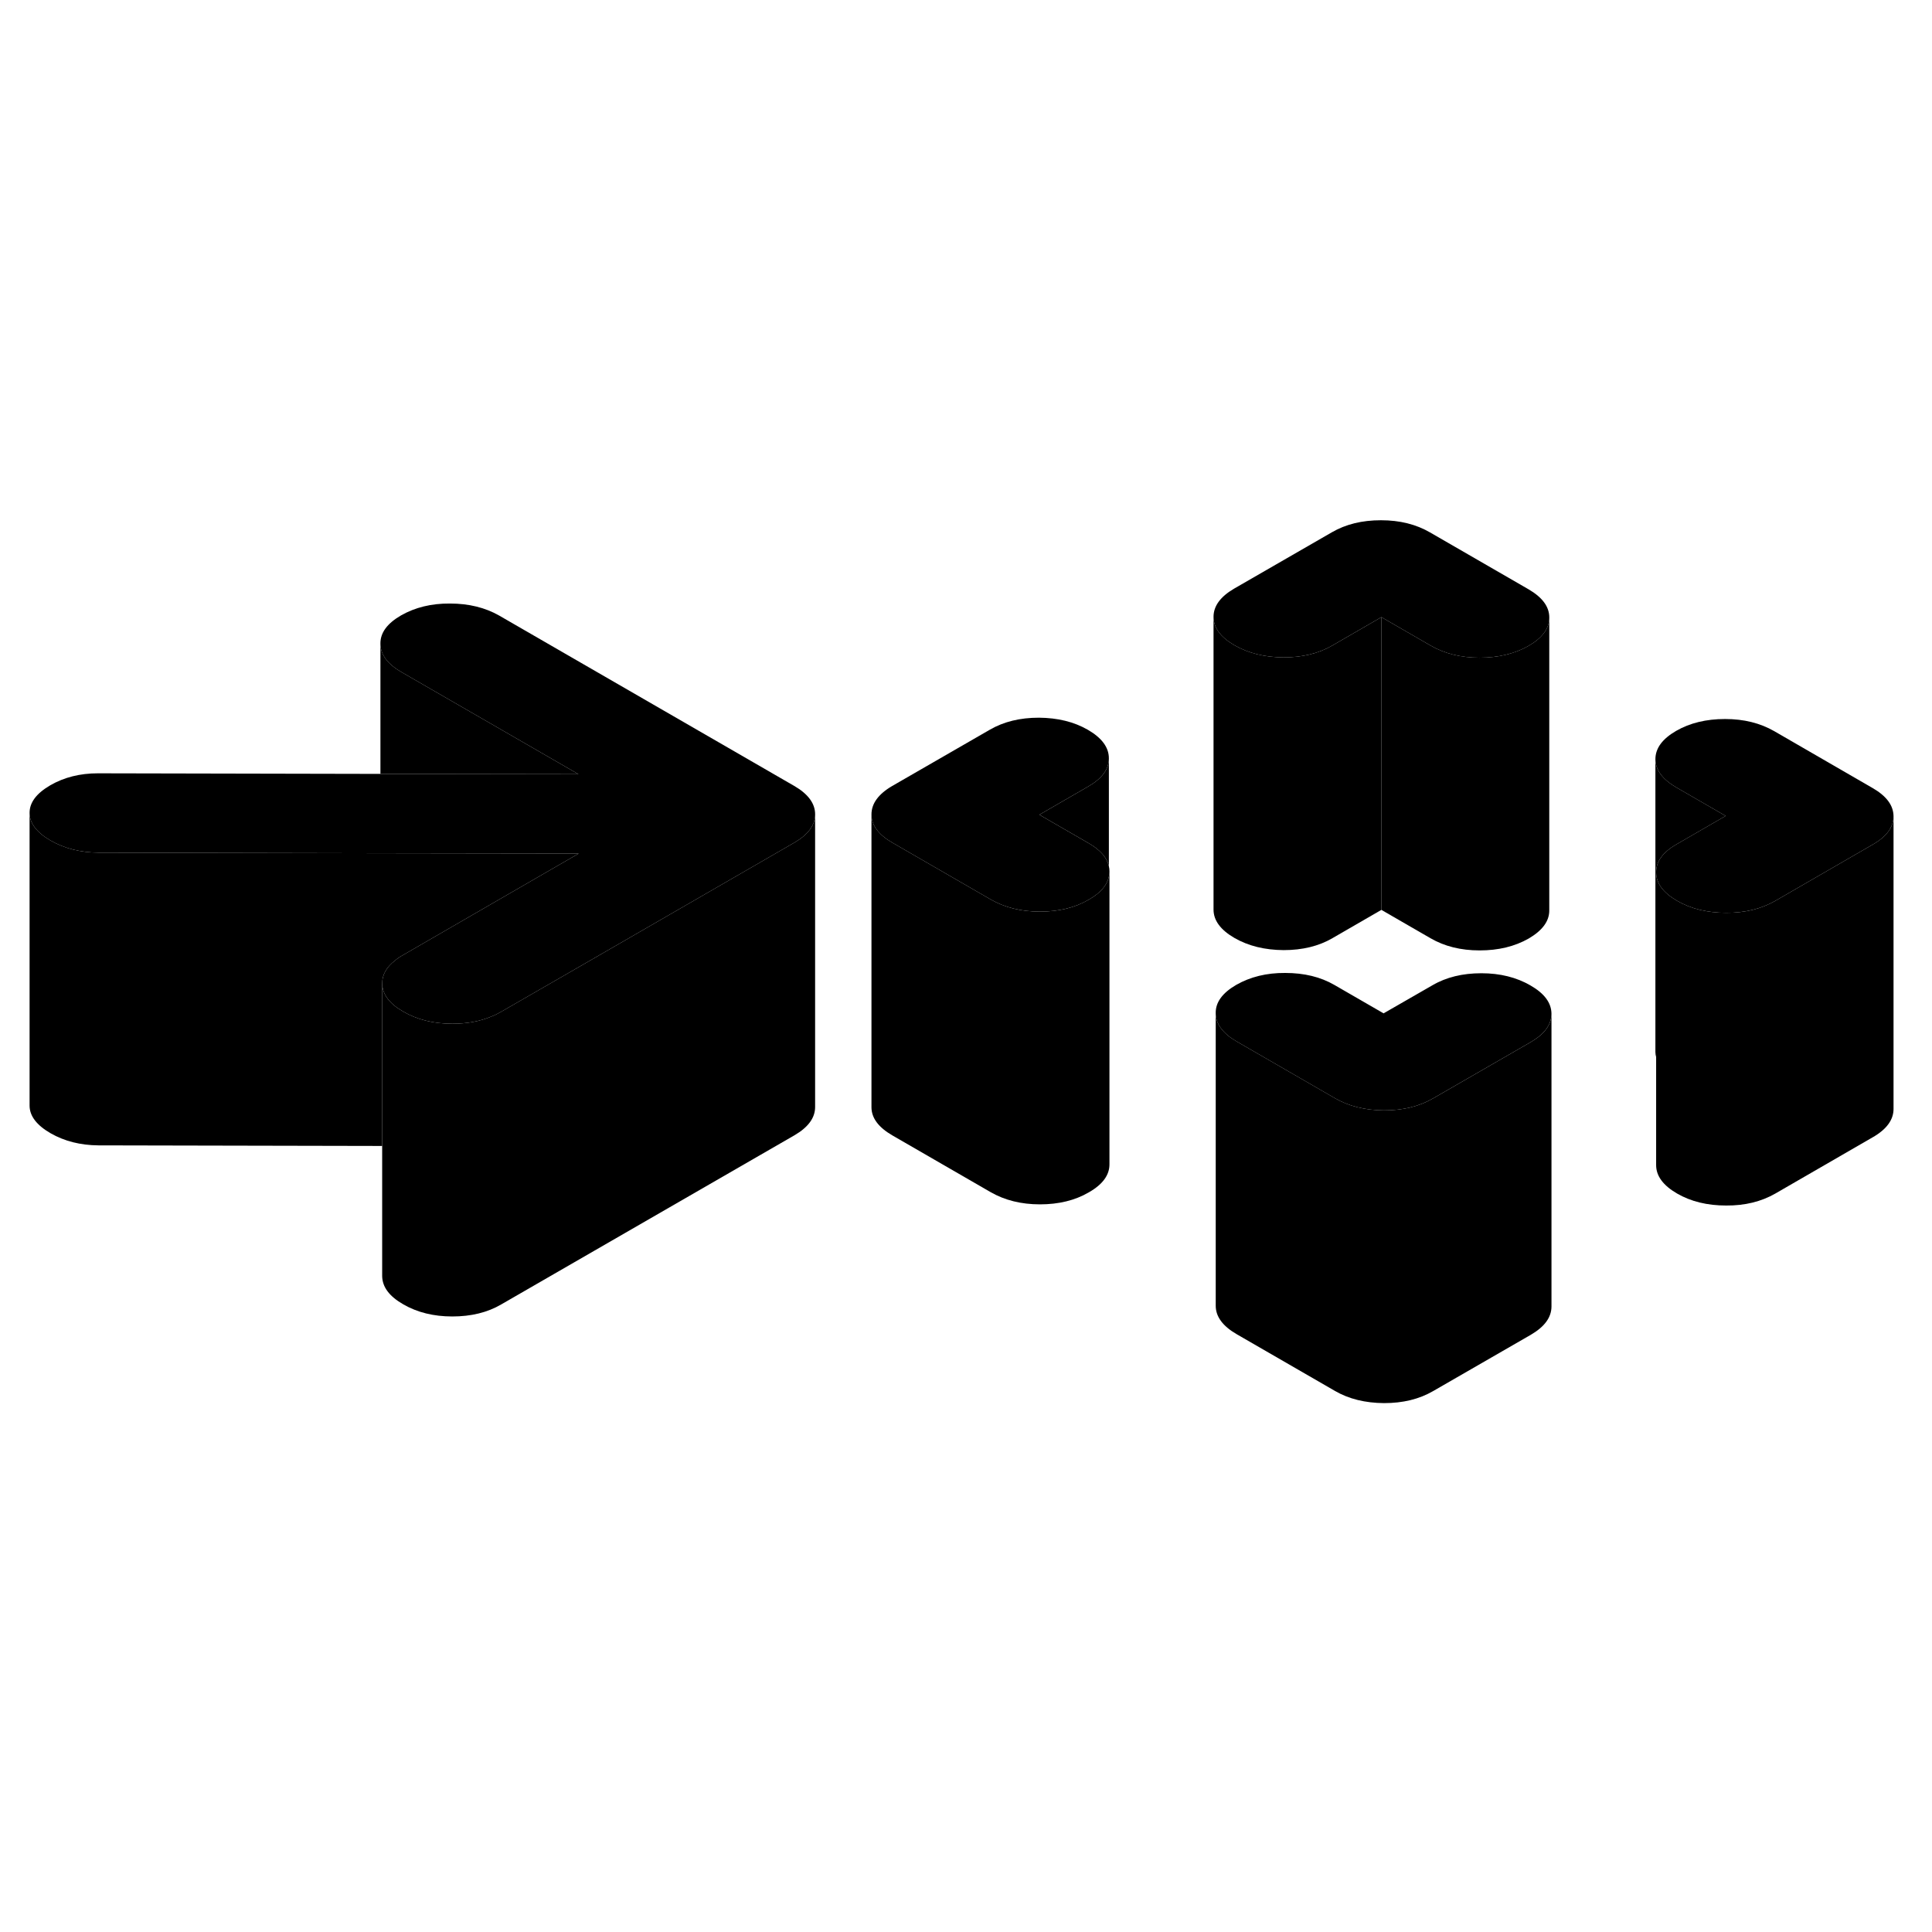 <svg width="48" height="48" viewBox="0 0 132 65" class="pr-icon-iso-duotone-secondary"
     xmlns="http://www.w3.org/2000/svg" stroke-width="1px" stroke-linecap="round" stroke-linejoin="round">
    <path d="M127.932 20.335L121.222 16.455C120.262 15.905 119.152 15.625 117.862 15.625C116.572 15.625 115.461 15.895 114.521 16.435C113.571 16.985 113.102 17.625 113.102 18.375C113.112 19.115 113.592 19.755 114.542 20.305L117.902 22.245L114.562 24.175C113.612 24.715 113.142 25.365 113.152 26.105C113.152 26.845 113.632 27.495 114.582 28.045C115.532 28.595 116.652 28.865 117.932 28.865C119.222 28.875 120.331 28.595 121.281 28.055L127.962 24.195C128.902 23.655 129.372 23.005 129.372 22.265C129.362 21.525 128.892 20.885 127.932 20.335Z" class="pr-icon-iso-duotone-primary-stroke" stroke-linejoin="round"/>
    <path d="M106.001 35.755C106.001 36.505 105.531 37.145 104.591 37.695L97.911 41.545C96.961 42.095 95.851 42.365 94.561 42.365C93.281 42.355 92.161 42.085 91.211 41.535L84.491 37.655C83.541 37.105 83.061 36.455 83.061 35.715C83.051 34.975 83.521 34.335 84.471 33.785C85.421 33.245 86.531 32.965 87.811 32.975C89.101 32.975 90.221 33.245 91.171 33.795L94.531 35.735L97.871 33.815C98.811 33.265 99.931 32.995 101.211 32.995C102.491 32.995 103.611 33.275 104.561 33.825C105.521 34.375 105.991 35.015 106.001 35.755Z" class="pr-icon-iso-duotone-primary-stroke" stroke-linejoin="round"/>
    <path d="M105.852 8.685V8.705C105.852 9.445 105.372 10.085 104.442 10.625C103.492 11.165 102.382 11.435 101.092 11.435C99.802 11.435 98.692 11.155 97.742 10.605L94.382 8.665L91.042 10.595C90.102 11.145 88.982 11.415 87.702 11.415C86.412 11.405 85.302 11.135 84.342 10.585C83.392 10.035 82.912 9.385 82.912 8.645C82.912 7.905 83.382 7.265 84.322 6.715L91.002 2.865C91.952 2.315 93.062 2.045 94.352 2.045C95.642 2.045 96.752 2.325 97.702 2.875L104.422 6.755C105.372 7.305 105.852 7.945 105.852 8.685Z" class="pr-icon-iso-duotone-primary-stroke" stroke-linejoin="round"/>
    <path d="M75.801 26.035V26.055C75.801 26.175 75.791 26.285 75.761 26.395C75.641 26.985 75.181 27.515 74.391 27.965C73.451 28.515 72.331 28.785 71.051 28.785C69.771 28.785 68.651 28.505 67.691 27.955L60.971 24.075C60.021 23.525 59.541 22.885 59.541 22.145C59.541 21.405 60.011 20.755 60.951 20.205L67.631 16.355C68.581 15.805 69.691 15.535 70.981 15.535C72.261 15.545 73.381 15.815 74.331 16.365C75.281 16.915 75.761 17.565 75.761 18.305V18.325C75.761 19.055 75.291 19.695 74.351 20.235L71.011 22.165L74.371 24.105C75.171 24.565 75.631 25.085 75.761 25.685C75.791 25.795 75.801 25.915 75.801 26.035Z" class="pr-icon-iso-duotone-primary-stroke" stroke-linejoin="round"/>
    <path d="M55.692 22.135C55.692 22.875 55.221 23.515 54.282 24.065L40.301 32.135L34.242 35.625C34.022 35.755 33.801 35.865 33.562 35.955C32.782 36.285 31.892 36.445 30.902 36.445C29.622 36.445 28.502 36.165 27.552 35.615C26.591 35.065 26.122 34.425 26.112 33.685C26.112 33.105 26.401 32.575 26.991 32.125C27.151 31.985 27.331 31.865 27.532 31.755L33.551 28.275L39.541 24.815L25.991 24.795L6.722 24.755C5.502 24.745 4.412 24.475 3.452 23.925C2.502 23.375 2.021 22.745 2.021 22.035C2.021 21.325 2.492 20.705 3.432 20.155C4.382 19.605 5.472 19.335 6.692 19.335L25.991 19.375L39.522 19.395L27.422 12.415C26.472 11.865 25.991 11.215 25.991 10.475C25.982 9.735 26.452 9.095 27.402 8.545C28.352 8.005 29.462 7.725 30.741 7.735C32.032 7.735 33.152 8.015 34.102 8.555L54.261 20.195C55.212 20.745 55.692 21.395 55.692 22.135Z" class="pr-icon-iso-duotone-primary-stroke" stroke-linejoin="round"/>
    <path d="M129.372 22.265V42.265C129.372 43.005 128.902 43.655 127.962 44.195L121.282 48.055C120.332 48.595 119.222 48.875 117.932 48.865C116.652 48.865 115.532 48.595 114.582 48.045C113.632 47.495 113.152 46.845 113.152 46.105V26.105C113.152 26.845 113.632 27.495 114.582 28.045C115.532 28.595 116.652 28.865 117.932 28.865C119.222 28.875 120.332 28.595 121.282 28.055L127.962 24.195C128.902 23.655 129.372 23.005 129.372 22.265Z" class="pr-icon-iso-duotone-primary-stroke" stroke-linejoin="round"/>
    <path d="M105.851 8.705V28.685C105.861 29.435 105.381 30.075 104.441 30.625C103.491 31.165 102.381 31.435 101.091 31.435C99.801 31.435 98.691 31.155 97.741 30.605L94.381 28.665V8.665L97.741 10.605C98.691 11.155 99.811 11.435 101.091 11.435C102.371 11.435 103.491 11.165 104.441 10.625C105.371 10.085 105.851 9.445 105.851 8.705Z" class="pr-icon-iso-duotone-primary-stroke" stroke-linejoin="round"/>
    <path d="M94.382 8.665V28.665L91.042 30.595C90.102 31.145 88.982 31.415 87.702 31.415C86.412 31.405 85.302 31.135 84.342 30.585C83.392 30.035 82.912 29.385 82.912 28.645V8.645C82.912 9.385 83.392 10.035 84.342 10.585C85.302 11.135 86.412 11.405 87.702 11.415C88.982 11.415 90.102 11.145 91.042 10.595L94.382 8.665Z" class="pr-icon-iso-duotone-primary-stroke" stroke-linejoin="round"/>
    <path d="M106.002 35.755V55.755C106.002 56.505 105.533 57.145 104.593 57.695L97.913 61.545C96.963 62.095 95.853 62.365 94.562 62.365C93.282 62.355 92.163 62.085 91.213 61.535L84.492 57.655C83.542 57.105 83.062 56.455 83.062 55.715V35.715C83.062 36.455 83.542 37.105 84.492 37.655L91.213 41.535C92.163 42.085 93.282 42.355 94.562 42.365C95.853 42.365 96.963 42.095 97.913 41.545L104.593 37.695C105.533 37.145 106.002 36.505 106.002 35.755Z" class="pr-icon-iso-duotone-primary-stroke" stroke-linejoin="round"/>
    <path d="M75.762 18.325V25.685C75.632 25.085 75.172 24.565 74.372 24.105L71.012 22.165L74.352 20.235C75.292 19.695 75.762 19.055 75.762 18.325Z" class="pr-icon-iso-duotone-primary-stroke" stroke-linejoin="round"/>
    <path d="M75.801 26.055V46.035C75.811 46.775 75.341 47.425 74.391 47.965C73.451 48.515 72.331 48.785 71.051 48.785C69.771 48.785 68.651 48.505 67.691 47.955L60.971 44.075C60.021 43.525 59.541 42.885 59.541 42.145V22.145C59.541 22.885 60.021 23.525 60.971 24.075L67.691 27.955C68.651 28.505 69.761 28.785 71.051 28.785C72.341 28.785 73.451 28.515 74.391 27.965C75.181 27.515 75.641 26.985 75.761 26.395C75.791 26.285 75.801 26.175 75.801 26.055Z" class="pr-icon-iso-duotone-primary-stroke" stroke-linejoin="round"/>
    <path d="M39.522 19.395L25.992 19.375V10.475C25.992 11.215 26.472 11.865 27.422 12.415L39.522 19.395Z" class="pr-icon-iso-duotone-primary-stroke" stroke-linejoin="round"/>
    <path d="M117.902 22.245L114.562 24.175C113.612 24.715 113.142 25.365 113.152 26.105V38.725C113.122 38.615 113.102 38.495 113.102 38.375V18.375C113.112 19.115 113.592 19.755 114.542 20.305L117.902 22.245Z" class="pr-icon-iso-duotone-primary-stroke" stroke-linejoin="round"/>
    <path d="M55.691 22.135V42.135C55.691 42.875 55.221 43.515 54.281 44.065L34.241 55.625C33.301 56.175 32.181 56.445 30.901 56.445C29.621 56.445 28.501 56.165 27.551 55.615C26.591 55.065 26.121 54.425 26.111 53.685V33.685C26.121 34.425 26.591 35.065 27.551 35.615C28.501 36.165 29.621 36.445 30.901 36.445C31.891 36.445 32.781 36.285 33.561 35.955C33.801 35.865 34.021 35.755 34.241 35.625L40.301 32.135L54.281 24.065C55.221 23.515 55.691 22.875 55.691 22.135Z" class="pr-icon-iso-duotone-primary-stroke" stroke-linejoin="round"/>
    <path d="M39.541 24.815L33.551 28.275L27.532 31.755C27.331 31.865 27.151 31.985 26.991 32.125C26.401 32.575 26.112 33.105 26.112 33.685V44.795L6.722 44.755C5.502 44.745 4.412 44.475 3.452 43.925C2.502 43.375 2.021 42.745 2.021 42.035V22.035C2.021 22.745 2.502 23.375 3.452 23.925C4.412 24.475 5.502 24.745 6.722 24.755L25.991 24.795L39.541 24.815Z" class="pr-icon-iso-duotone-primary-stroke" stroke-linejoin="round"/>
</svg>